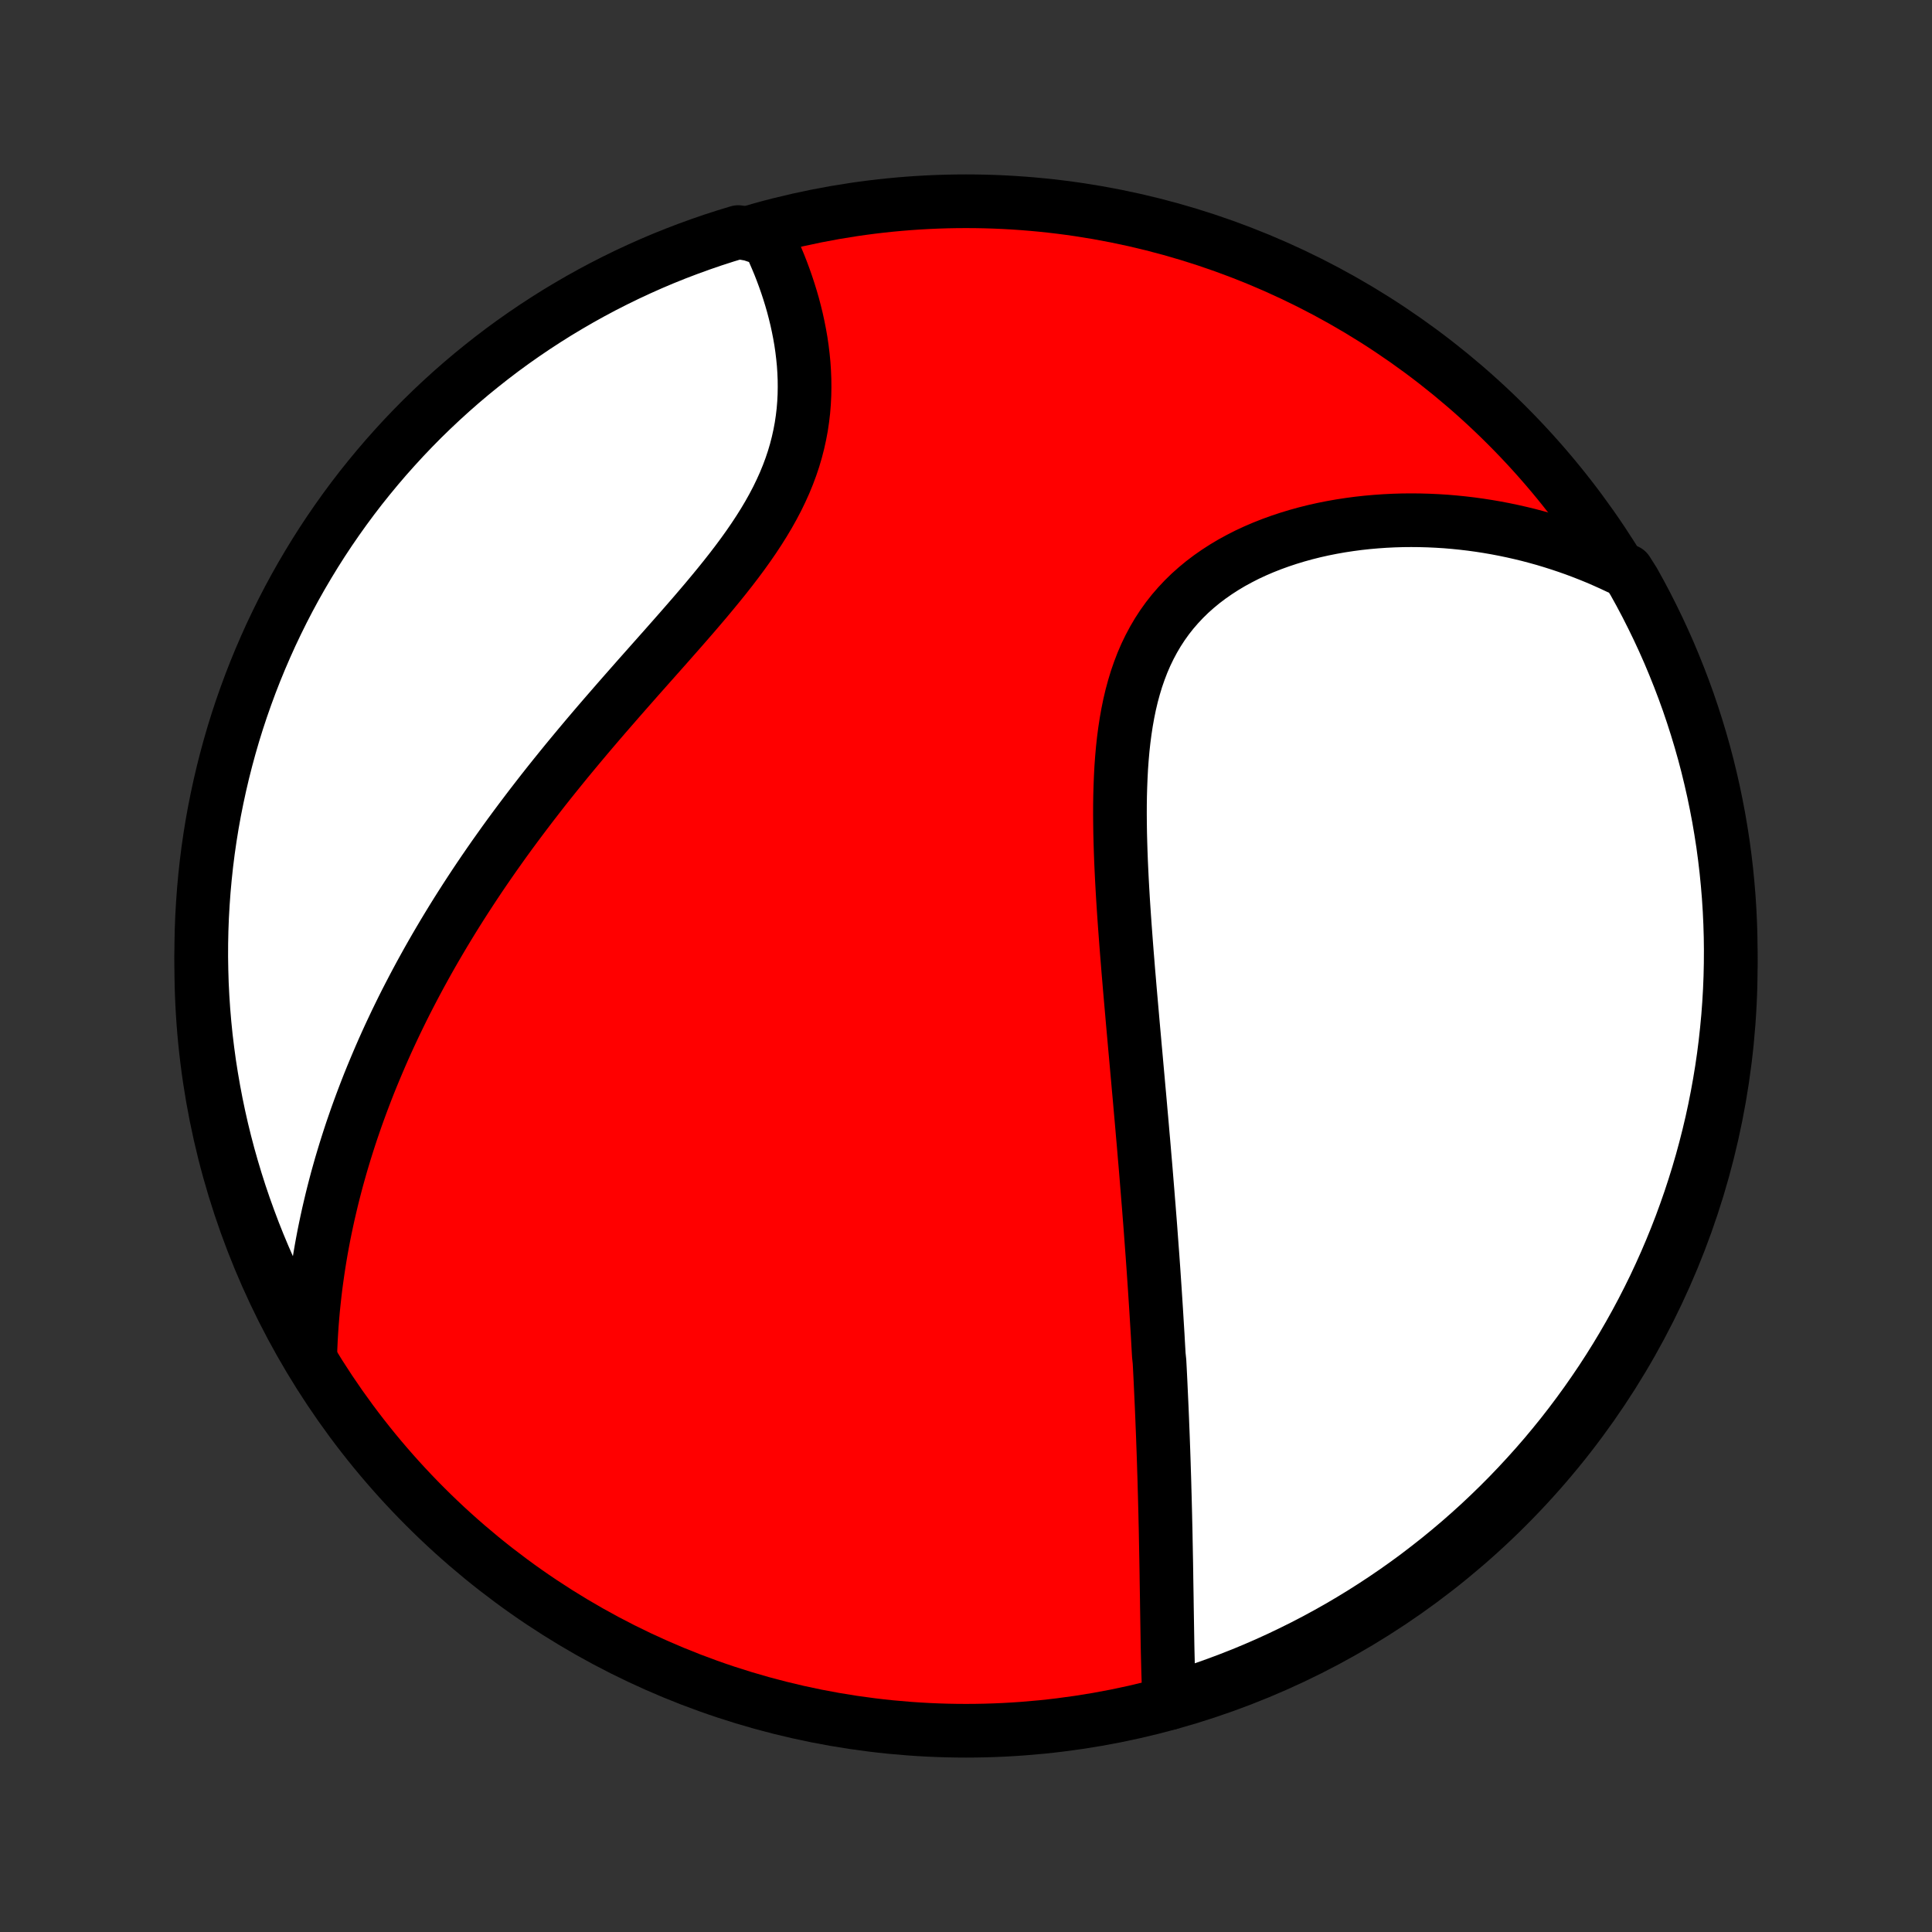 <?xml version="1.0" encoding="utf-8" standalone="no"?>
<!DOCTYPE svg PUBLIC "-//W3C//DTD SVG 1.1//EN"
  "http://www.w3.org/Graphics/SVG/1.1/DTD/svg11.dtd">
<!-- Created with matplotlib (http://matplotlib.org/) -->
<svg height="72pt" version="1.1" viewBox="0 0 72 72" width="72pt" xmlns="http://www.w3.org/2000/svg" xmlns:xlink="http://www.w3.org/1999/xlink">
 <rect x="0" y="0" width="72" height="72" fill="#333333" stroke="none"/>
 <defs>
  <style type="text/css">
*{stroke-linecap:butt;stroke-linejoin:round;}
  </style>
 </defs>
 <g id="figure_1">
  <g id="patch_1">
   <path d="
M0 72
L72 72
L72 0
L0 0
z
" style="fill:none;"/>
  </g>
  <g id="axes_1">
   <g id="PatchCollection_1">
    <defs>
     <path d="
M36 -7.5
C43.558 -7.5 50.808 -10.503 56.153 -15.848
C61.497 -21.192 64.5 -28.442 64.5 -36
C64.5 -43.558 61.497 -50.808 56.153 -56.153
C50.808 -61.497 43.558 -64.5 36 -64.5
C28.442 -64.5 21.192 -61.497 15.848 -56.153
C10.503 -50.808 7.5 -43.558 7.5 -36
C7.5 -28.442 10.503 -21.192 15.848 -15.848
C21.192 -10.503 28.442 -7.5 36 -7.5
z
" id="C0_0_a811fe30f3"/>
     <path d="
M43.58 -8.532
L43.568 -8.772
L43.558 -9.013
L43.549 -9.254
L43.541 -9.496
L43.533 -9.738
L43.527 -9.981
L43.521 -10.224
L43.515 -10.467
L43.51 -10.71
L43.506 -10.954
L43.502 -11.197
L43.498 -11.44
L43.494 -11.684
L43.49 -11.927
L43.486 -12.169
L43.483 -12.412
L43.479 -12.655
L43.475 -12.897
L43.471 -13.139
L43.468 -13.38
L43.464 -13.621
L43.46 -13.862
L43.455 -14.103
L43.451 -14.344
L43.446 -14.584
L43.442 -14.823
L43.437 -15.063
L43.431 -15.302
L43.426 -15.541
L43.42 -15.78
L43.414 -16.018
L43.408 -16.256
L43.401 -16.494
L43.395 -16.732
L43.388 -16.97
L43.38 -17.207
L43.373 -17.445
L43.365 -17.682
L43.357 -17.919
L43.348 -18.157
L43.34 -18.394
L43.331 -18.631
L43.321 -18.869
L43.312 -19.107
L43.302 -19.344
L43.292 -19.582
L43.281 -19.82
L43.27 -20.059
L43.259 -20.297
L43.248 -20.536
L43.236 -20.776
L43.224 -21.016
L43.211 -21.256
L43.186 -21.497
L43.172 -21.738
L43.158 -21.98
L43.145 -22.223
L43.13 -22.466
L43.115 -22.71
L43.1 -22.955
L43.085 -23.2
L43.069 -23.447
L43.053 -23.694
L43.037 -23.942
L43.02 -24.192
L43.003 -24.442
L42.986 -24.693
L42.968 -24.946
L42.95 -25.2
L42.931 -25.455
L42.912 -25.711
L42.893 -25.968
L42.874 -26.227
L42.854 -26.488
L42.833 -26.75
L42.813 -27.013
L42.791 -27.278
L42.77 -27.545
L42.748 -27.813
L42.726 -28.083
L42.704 -28.355
L42.681 -28.629
L42.657 -28.904
L42.634 -29.182
L42.61 -29.461
L42.585 -29.742
L42.561 -30.026
L42.536 -30.311
L42.51 -30.599
L42.485 -30.888
L42.459 -31.18
L42.432 -31.474
L42.406 -31.77
L42.379 -32.069
L42.352 -32.37
L42.325 -32.673
L42.297 -32.978
L42.27 -33.286
L42.242 -33.596
L42.214 -33.909
L42.187 -34.223
L42.159 -34.54
L42.131 -34.86
L42.103 -35.182
L42.076 -35.506
L42.048 -35.832
L42.022 -36.16
L41.995 -36.491
L41.969 -36.824
L41.944 -37.158
L41.919 -37.495
L41.895 -37.834
L41.872 -38.174
L41.85 -38.516
L41.83 -38.86
L41.811 -39.205
L41.794 -39.551
L41.778 -39.899
L41.765 -40.247
L41.754 -40.596
L41.745 -40.946
L41.74 -41.296
L41.737 -41.646
L41.738 -41.996
L41.743 -42.346
L41.753 -42.695
L41.767 -43.043
L41.785 -43.389
L41.81 -43.734
L41.84 -44.077
L41.877 -44.417
L41.921 -44.755
L41.972 -45.089
L42.031 -45.42
L42.098 -45.747
L42.174 -46.069
L42.26 -46.386
L42.355 -46.699
L42.461 -47.005
L42.576 -47.305
L42.703 -47.599
L42.841 -47.885
L42.99 -48.164
L43.15 -48.436
L43.322 -48.7
L43.505 -48.956
L43.699 -49.203
L43.905 -49.441
L44.121 -49.671
L44.347 -49.892
L44.584 -50.103
L44.83 -50.306
L45.085 -50.499
L45.349 -50.683
L45.62 -50.858
L45.9 -51.025
L46.186 -51.181
L46.478 -51.33
L46.777 -51.469
L47.08 -51.599
L47.389 -51.721
L47.701 -51.834
L48.017 -51.939
L48.336 -52.036
L48.658 -52.125
L48.982 -52.206
L49.308 -52.279
L49.635 -52.344
L49.963 -52.402
L50.292 -52.452
L50.622 -52.496
L50.951 -52.532
L51.281 -52.561
L51.609 -52.584
L51.937 -52.6
L52.264 -52.61
L52.59 -52.613
L52.915 -52.61
L53.238 -52.601
L53.56 -52.586
L53.88 -52.566
L54.197 -52.539
L54.513 -52.507
L54.827 -52.47
L55.139 -52.427
L55.448 -52.379
L55.755 -52.326
L56.059 -52.268
L56.361 -52.205
L56.661 -52.137
L56.958 -52.065
L57.252 -51.987
L57.544 -51.906
L57.833 -51.819
L58.12 -51.728
L58.404 -51.633
L58.685 -51.534
L58.963 -51.43
L59.239 -51.322
L59.513 -51.21
L59.783 -51.093
L60.051 -50.973
L60.317 -50.848
L60.635 -50.72
L60.881 -50.331
L61.12 -49.899
L61.351 -49.463
L61.574 -49.022
L61.79 -48.578
L61.998 -48.129
L62.198 -47.678
L62.389 -47.222
L62.573 -46.763
L62.749 -46.301
L62.917 -45.836
L63.076 -45.367
L63.227 -44.896
L63.37 -44.422
L63.505 -43.946
L63.631 -43.467
L63.748 -42.986
L63.858 -42.502
L63.958 -42.017
L64.051 -41.53
L64.134 -41.041
L64.21 -40.551
L64.276 -40.059
L64.334 -39.566
L64.383 -39.072
L64.424 -38.577
L64.456 -38.081
L64.479 -37.585
L64.494 -37.088
L64.5 -36.591
L64.497 -36.094
L64.486 -35.596
L64.466 -35.099
L64.437 -34.602
L64.4 -34.105
L64.353 -33.609
L64.299 -33.114
L64.236 -32.62
L64.164 -32.126
L64.083 -31.634
L63.994 -31.143
L63.897 -30.654
L63.791 -30.166
L63.676 -29.68
L63.553 -29.196
L63.422 -28.714
L63.282 -28.234
L63.134 -27.757
L62.978 -27.282
L62.813 -26.81
L62.641 -26.34
L62.46 -25.874
L62.271 -25.411
L62.074 -24.95
L61.869 -24.494
L61.657 -24.04
L61.436 -23.591
L61.208 -23.145
L60.972 -22.703
L60.728 -22.265
L60.477 -21.831
L60.219 -21.402
L59.953 -20.977
L59.68 -20.556
L59.399 -20.141
L59.112 -19.73
L58.817 -19.324
L58.516 -18.923
L58.208 -18.527
L57.892 -18.137
L57.571 -17.752
L57.242 -17.373
L56.907 -17
L56.566 -16.632
L56.219 -16.27
L55.865 -15.914
L55.505 -15.564
L55.14 -15.22
L54.768 -14.883
L54.391 -14.552
L54.008 -14.228
L53.62 -13.91
L53.226 -13.6
L52.828 -13.295
L52.424 -12.998
L52.015 -12.708
L51.601 -12.425
L51.182 -12.149
L50.759 -11.88
L50.331 -11.619
L49.899 -11.365
L49.463 -11.119
L49.022 -10.88
L48.578 -10.649
L48.129 -10.426
L47.678 -10.21
L47.222 -10.002
L46.763 -9.802
L46.301 -9.61
L45.836 -9.427
L45.367 -9.251
L44.896 -9.083
L44.422 -8.924
z
" id="C0_1_aa5e95ab79"/>
     <path d="
M11.562 -21.497
L11.573 -21.789
L11.586 -22.079
L11.603 -22.367
L11.622 -22.654
L11.645 -22.938
L11.67 -23.221
L11.699 -23.502
L11.73 -23.782
L11.763 -24.059
L11.8 -24.335
L11.839 -24.61
L11.88 -24.883
L11.924 -25.155
L11.97 -25.425
L12.019 -25.694
L12.07 -25.962
L12.124 -26.228
L12.18 -26.493
L12.238 -26.758
L12.299 -27.02
L12.361 -27.282
L12.426 -27.543
L12.493 -27.803
L12.562 -28.063
L12.634 -28.321
L12.707 -28.579
L12.783 -28.835
L12.861 -29.092
L12.941 -29.347
L13.023 -29.602
L13.107 -29.857
L13.194 -30.11
L13.282 -30.364
L13.373 -30.617
L13.466 -30.87
L13.561 -31.122
L13.658 -31.375
L13.757 -31.627
L13.859 -31.879
L13.963 -32.13
L14.069 -32.382
L14.177 -32.634
L14.287 -32.886
L14.4 -33.138
L14.515 -33.39
L14.633 -33.642
L14.752 -33.894
L14.875 -34.147
L14.999 -34.4
L15.126 -34.653
L15.256 -34.906
L15.388 -35.16
L15.523 -35.415
L15.66 -35.67
L15.8 -35.925
L15.942 -36.181
L16.087 -36.437
L16.235 -36.694
L16.386 -36.952
L16.539 -37.21
L16.695 -37.469
L16.854 -37.729
L17.016 -37.99
L17.181 -38.251
L17.349 -38.513
L17.52 -38.776
L17.693 -39.039
L17.87 -39.304
L18.05 -39.569
L18.233 -39.835
L18.419 -40.102
L18.609 -40.37
L18.801 -40.639
L18.997 -40.909
L19.196 -41.179
L19.398 -41.45
L19.604 -41.723
L19.812 -41.996
L20.024 -42.27
L20.238 -42.545
L20.456 -42.821
L20.677 -43.097
L20.901 -43.374
L21.128 -43.653
L21.358 -43.931
L21.591 -44.211
L21.826 -44.491
L22.064 -44.772
L22.305 -45.054
L22.548 -45.336
L22.793 -45.618
L23.04 -45.902
L23.288 -46.185
L23.539 -46.47
L23.79 -46.755
L24.043 -47.04
L24.296 -47.325
L24.55 -47.611
L24.804 -47.897
L25.057 -48.184
L25.31 -48.471
L25.561 -48.758
L25.811 -49.045
L26.058 -49.333
L26.303 -49.621
L26.544 -49.91
L26.782 -50.199
L27.015 -50.488
L27.243 -50.778
L27.465 -51.068
L27.681 -51.359
L27.89 -51.651
L28.091 -51.943
L28.284 -52.236
L28.468 -52.529
L28.643 -52.823
L28.808 -53.118
L28.963 -53.413
L29.107 -53.71
L29.241 -54.007
L29.363 -54.304
L29.474 -54.602
L29.574 -54.9
L29.662 -55.198
L29.739 -55.497
L29.805 -55.795
L29.861 -56.093
L29.905 -56.39
L29.94 -56.687
L29.964 -56.983
L29.979 -57.277
L29.984 -57.57
L29.981 -57.861
L29.969 -58.151
L29.95 -58.438
L29.922 -58.722
L29.888 -59.005
L29.847 -59.284
L29.799 -59.56
L29.745 -59.834
L29.686 -60.104
L29.621 -60.37
L29.552 -60.634
L29.477 -60.893
L29.398 -61.148
L29.315 -61.4
L29.228 -61.648
L29.138 -61.891
L29.044 -62.131
L28.946 -62.366
L28.846 -62.597
L28.743 -62.824
L28.637 -63.047
L27.989 -63.265
L27.513 -63.351
L27.039 -63.207
L26.569 -63.055
L26.101 -62.894
L25.636 -62.725
L25.174 -62.549
L24.715 -62.364
L24.26 -62.171
L23.809 -61.97
L23.361 -61.761
L22.917 -61.544
L22.477 -61.32
L22.042 -61.088
L21.61 -60.848
L21.183 -60.6
L20.76 -60.346
L20.342 -60.083
L19.929 -59.814
L19.521 -59.537
L19.117 -59.253
L18.719 -58.962
L18.326 -58.663
L17.939 -58.358
L17.557 -58.047
L17.18 -57.728
L16.81 -57.403
L16.445 -57.071
L16.086 -56.733
L15.733 -56.389
L15.387 -56.038
L15.046 -55.681
L14.713 -55.318
L14.385 -54.95
L14.064 -54.575
L13.75 -54.195
L13.442 -53.81
L13.142 -53.419
L12.848 -53.022
L12.562 -52.621
L12.282 -52.214
L12.01 -51.803
L11.745 -51.386
L11.488 -50.965
L11.238 -50.54
L10.995 -50.11
L10.76 -49.675
L10.533 -49.237
L10.314 -48.794
L10.102 -48.348
L9.899 -47.898
L9.703 -47.444
L9.515 -46.987
L9.335 -46.526
L9.164 -46.062
L9 -45.595
L8.845 -45.126
L8.698 -44.653
L8.56 -44.178
L8.43 -43.7
L8.308 -43.22
L8.195 -42.738
L8.09 -42.253
L7.993 -41.767
L7.905 -41.279
L7.826 -40.79
L7.755 -40.298
L7.693 -39.806
L7.64 -39.313
L7.595 -38.818
L7.559 -38.323
L7.531 -37.827
L7.512 -37.33
L7.502 -36.833
L7.5 -36.336
L7.508 -35.838
L7.523 -35.341
L7.548 -34.844
L7.581 -34.347
L7.623 -33.851
L7.673 -33.355
L7.733 -32.86
L7.8 -32.366
L7.877 -31.873
L7.962 -31.382
L8.055 -30.892
L8.157 -30.403
L8.267 -29.916
L8.386 -29.431
L8.513 -28.948
L8.649 -28.468
L8.793 -27.989
L8.945 -27.513
L9.106 -27.039
L9.275 -26.569
L9.451 -26.101
L9.636 -25.636
L9.829 -25.174
L10.03 -24.715
L10.239 -24.26
L10.456 -23.809
L10.68 -23.361
L10.912 -22.917
L11.152 -22.477
z
" id="C0_2_a28f1e39d5"/>
    </defs>
    <g clip-path="url(#p1bffca34e9)">
     <use style="fill:#ff0000;stroke:#000000;stroke-width:2.0;" x="0.0" xlink:href="#C0_0_a811fe30f3" y="72.0"/>
    </g>
    <g clip-path="url(#p1bffca34e9)">
     <use style="fill:#ffffff;stroke:#000000;stroke-width:2.0;" x="0.0" xlink:href="#C0_1_aa5e95ab79" y="72.0"/>
    </g>
    <g clip-path="url(#p1bffca34e9)">
     <use style="fill:#ffffff;stroke:#000000;stroke-width:2.0;" x="0.0" xlink:href="#C0_2_a28f1e39d5" y="72.0"/>
    </g>
   </g>
  </g>
 </g>
 <defs>
  <clipPath id="p1bffca34e9">
   <rect height="72.0" width="72.0" x="0.0" y="0.0"/>
  </clipPath>
 </defs>
</svg>
